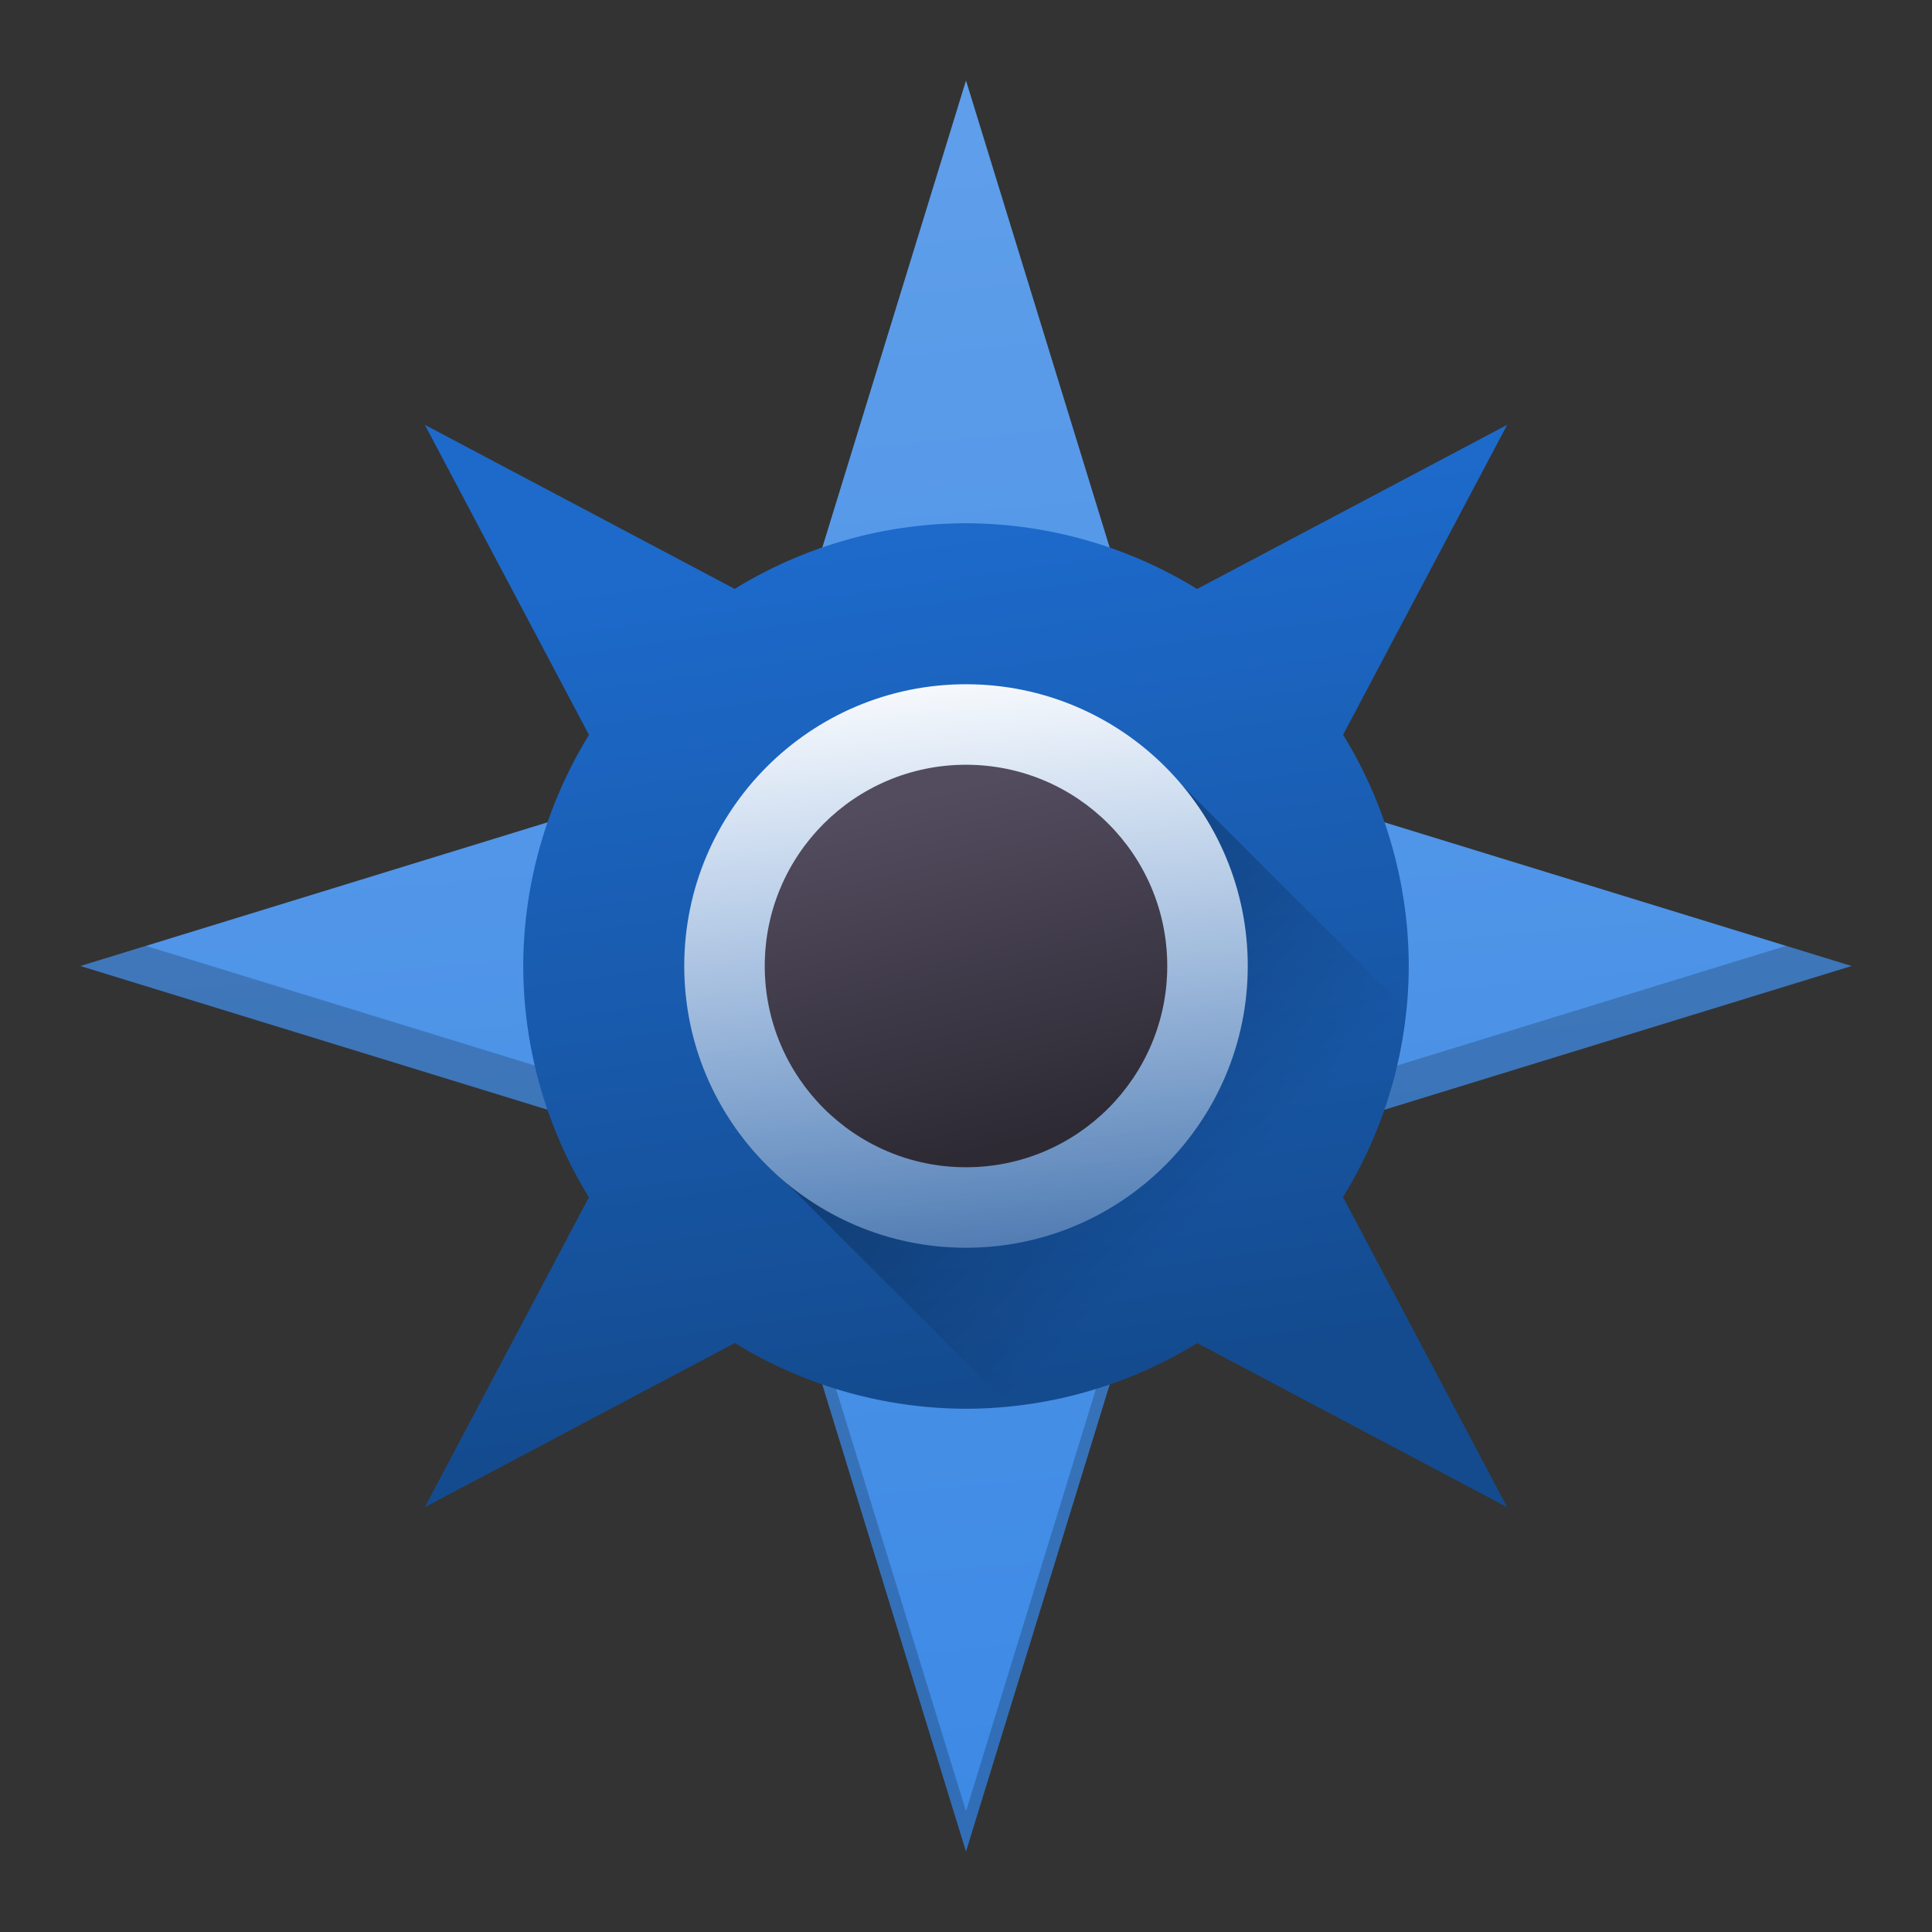 <?xml version="1.0" encoding="UTF-8" standalone="no"?>
<!-- Generator: Adobe Illustrator 19.0.0, SVG Export Plug-In . SVG Version: 6.00 Build 0)  -->

<svg
   xmlns:dc="http://purl.org/dc/elements/1.1/"
   xmlns:cc="http://creativecommons.org/ns#"
   xmlns:rdf="http://www.w3.org/1999/02/22-rdf-syntax-ns#"
   xmlns:svg="http://www.w3.org/2000/svg"
   xmlns="http://www.w3.org/2000/svg"
   xmlns:xlink="http://www.w3.org/1999/xlink"
   xmlns:sodipodi="http://sodipodi.sourceforge.net/DTD/sodipodi-0.dtd"
   xmlns:inkscape="http://www.inkscape.org/namespaces/inkscape"
   version="1.1"
   id="Layer_1"
   x="0px"
   y="0px"
   viewBox="0 0 48 48"
   xml:space="preserve"
   sodipodi:docname="org.gnome.Eolie.svg"
   inkscape:version="0.92.3 (2405546, 2018-03-11)"
   width="48"
   height="48"><rect x="0" y="0" width="48" height="48" fill="#333333" stroke="none"/><defs
     id="defs64"><linearGradient
       inkscape:collect="always"
       id="linearGradient982"><stop
         style="stop-color:#2d2a34;stop-opacity:1"
         offset="0"
         id="stop978" /><stop
         style="stop-color:#534c5f;stop-opacity:1"
         offset="1"
         id="stop980" /></linearGradient><linearGradient
       inkscape:collect="always"
       id="linearGradient971"><stop
         style="stop-color:#ffffff;stop-opacity:1;"
         offset="0"
         id="stop967" /><stop
         style="stop-color:#ffffff;stop-opacity:0;"
         offset="1"
         id="stop969" /></linearGradient><linearGradient
       inkscape:collect="always"
       id="linearGradient951"><stop
         style="stop-color:#000000;stop-opacity:1;"
         offset="0"
         id="stop947" /><stop
         style="stop-color:#000000;stop-opacity:0;"
         offset="1"
         id="stop949" /></linearGradient><linearGradient
       inkscape:collect="always"
       id="linearGradient931"><stop
         style="stop-color:#3c89e5;stop-opacity:1;"
         offset="0"
         id="stop927" /><stop
         style="stop-color:#609fea;stop-opacity:1"
         offset="1"
         id="stop929" /></linearGradient><linearGradient
       inkscape:collect="always"
       id="linearGradient923"><stop
         style="stop-color:#144b8f;stop-opacity:1;"
         offset="0"
         id="stop919" /><stop
         style="stop-color:#1d6acb;stop-opacity:1"
         offset="1"
         id="stop921" /></linearGradient><linearGradient
       inkscape:collect="always"
       xlink:href="#linearGradient923"
       id="linearGradient925"
       x1="28"
       y1="34"
       x2="25"
       y2="13"
       gradientUnits="userSpaceOnUse"
       gradientTransform="translate(0,312)" /><linearGradient
       inkscape:collect="always"
       xlink:href="#linearGradient931"
       id="linearGradient933"
       x1="24"
       y1="46"
       x2="20"
       y2="2"
       gradientUnits="userSpaceOnUse" /><linearGradient
       inkscape:collect="always"
       xlink:href="#linearGradient951"
       id="linearGradient953"
       x1="28.846"
       y1="18.986"
       x2="34.932"
       y2="25.072"
       gradientUnits="userSpaceOnUse" /><linearGradient
       inkscape:collect="always"
       xlink:href="#linearGradient971"
       id="linearGradient973"
       x1="23.25"
       y1="328.255"
       x2="25.09"
       y2="348.092"
       gradientUnits="userSpaceOnUse" /><linearGradient
       inkscape:collect="always"
       xlink:href="#linearGradient982"
       id="linearGradient984"
       x1="26.88"
       y1="340.008"
       x2="24.72"
       y2="331.312"
       gradientUnits="userSpaceOnUse" /></defs><sodipodi:namedview
     pagecolor="#ffffff"
     bordercolor="#666666"
     borderopacity="1"
     objecttolerance="10"
     gridtolerance="10"
     guidetolerance="10"
     inkscape:pageopacity="0"
     inkscape:pageshadow="2"
     inkscape:window-width="1920"
     inkscape:window-height="1026"
     id="namedview62"
     showgrid="false"
     inkscape:zoom="8.44"
     inkscape:cx="36.538117"
     inkscape:cy="23.212948"
     inkscape:window-x="0"
     inkscape:window-y="30"
     inkscape:window-maximized="1"
     inkscape:current-layer="XMLID_1079_"><inkscape:grid
       type="xygrid"
       id="grid915" /></sodipodi:namedview><g
     id="XMLID_1079_"
     transform="translate(0,-312)"><g
       id="XMLID_1088_" /><path
       style="fill:url(#linearGradient933);fill-opacity:1;stroke-width:0.122"
       d="M 24 2 L 18.824 18.824 L 2 24 L 18.824 29.176 L 24 46 L 29.176 29.176 L 46 24 L 29.176 18.824 L 24 2 z "
       transform="translate(0,312)"
       id="XMLID_1080_" /><path
       style="fill:#000000;fill-opacity:1;stroke-width:0.122;opacity:0.2"
       d="M 3.625 23.5 L 2 24 L 18.824 29.176 L 24 46 L 29.176 29.176 L 46 24 L 44.375 23.5 L 29.176 28.176 L 24 45 L 18.824 28.176 L 3.625 23.5 z "
       transform="translate(0,312)"
       id="path986" /><polygon
       points="180,180 137.647,222.354 0,180 "
       style="fill:#ffffff;fill-opacity:0"
       id="XMLID_81_"
       transform="matrix(0.122,0,0,0.122,2,314)" /><path
       inkscape:connector-curvature="0"
       id="XMLID_1090_"
       d="m 10.555,322.555 4.078,7.703 A 11,11 0 0 0 13,336 a 11,11 0 0 0 1.631,5.746 l -4.076,7.699 7.703,-4.078 A 11,11 0 0 0 24,347 a 11,11 0 0 0 5.746,-1.631 l 7.699,4.076 -4.078,-7.703 A 11,11 0 0 0 35,336 11,11 0 0 0 33.369,330.254 l 4.076,-7.699 -7.703,4.078 A 11,11 0 0 0 24,325 a 11,11 0 0 0 -5.746,1.631 z"
       style="fill:url(#linearGradient925);fill-opacity:1;stroke-width:0.122" /><path
       style="fill:url(#linearGradient953);fill-opacity:1;stroke-width:0.122;opacity:0.3"
       d="M 29.301 19.441 A 7 7 0 0 1 31 24 A 7 7 0 0 1 24 31 A 7 7 0 0 1 19.541 29.391 L 25.094 34.943 A 11 11 0 0 0 29.746 33.369 L 37.445 37.445 L 33.367 29.742 A 11 11 0 0 0 34.932 25.072 L 29.301 19.441 z "
       transform="translate(0,312)"
       id="path942" /><g
       id="XMLID_1091_"
       transform="matrix(0.122,0,0,0.122,2,314)" /><g
       id="XMLID_1093_"
       transform="matrix(0.122,0,0,0.122,2,314)" /><g
       id="XMLID_1095_"
       transform="matrix(0.122,0,0,0.122,2,314)" /><circle
       r="7"
       cy="336"
       cx="24"
       style="fill:url(#linearGradient973);stroke-width:0.117;fill-opacity:1"
       id="XMLID_1101_" /><circle
       id="XMLID_1102_"
       style="fill:url(#linearGradient984);fill-opacity:1;stroke-width:0.125"
       cx="24"
       cy="336"
       r="5" /></g><g
     id="g31"
     transform="translate(0,-312)" /><g
     id="g33"
     transform="translate(0,-312)" /><g
     id="g35"
     transform="translate(0,-312)" /><g
     id="g37"
     transform="translate(0,-312)" /><g
     id="g39"
     transform="translate(0,-312)" /><g
     id="g41"
     transform="translate(0,-312)" /><g
     id="g43"
     transform="translate(0,-312)" /><g
     id="g45"
     transform="translate(0,-312)" /><g
     id="g47"
     transform="translate(0,-312)" /><g
     id="g49"
     transform="translate(0,-312)" /><g
     id="g51"
     transform="translate(0,-312)" /><g
     id="g53"
     transform="translate(0,-312)" /><g
     id="g55"
     transform="translate(0,-312)" /><g
     id="g57"
     transform="translate(0,-312)" /><g
     id="g59"
     transform="translate(0,-312)" /></svg>